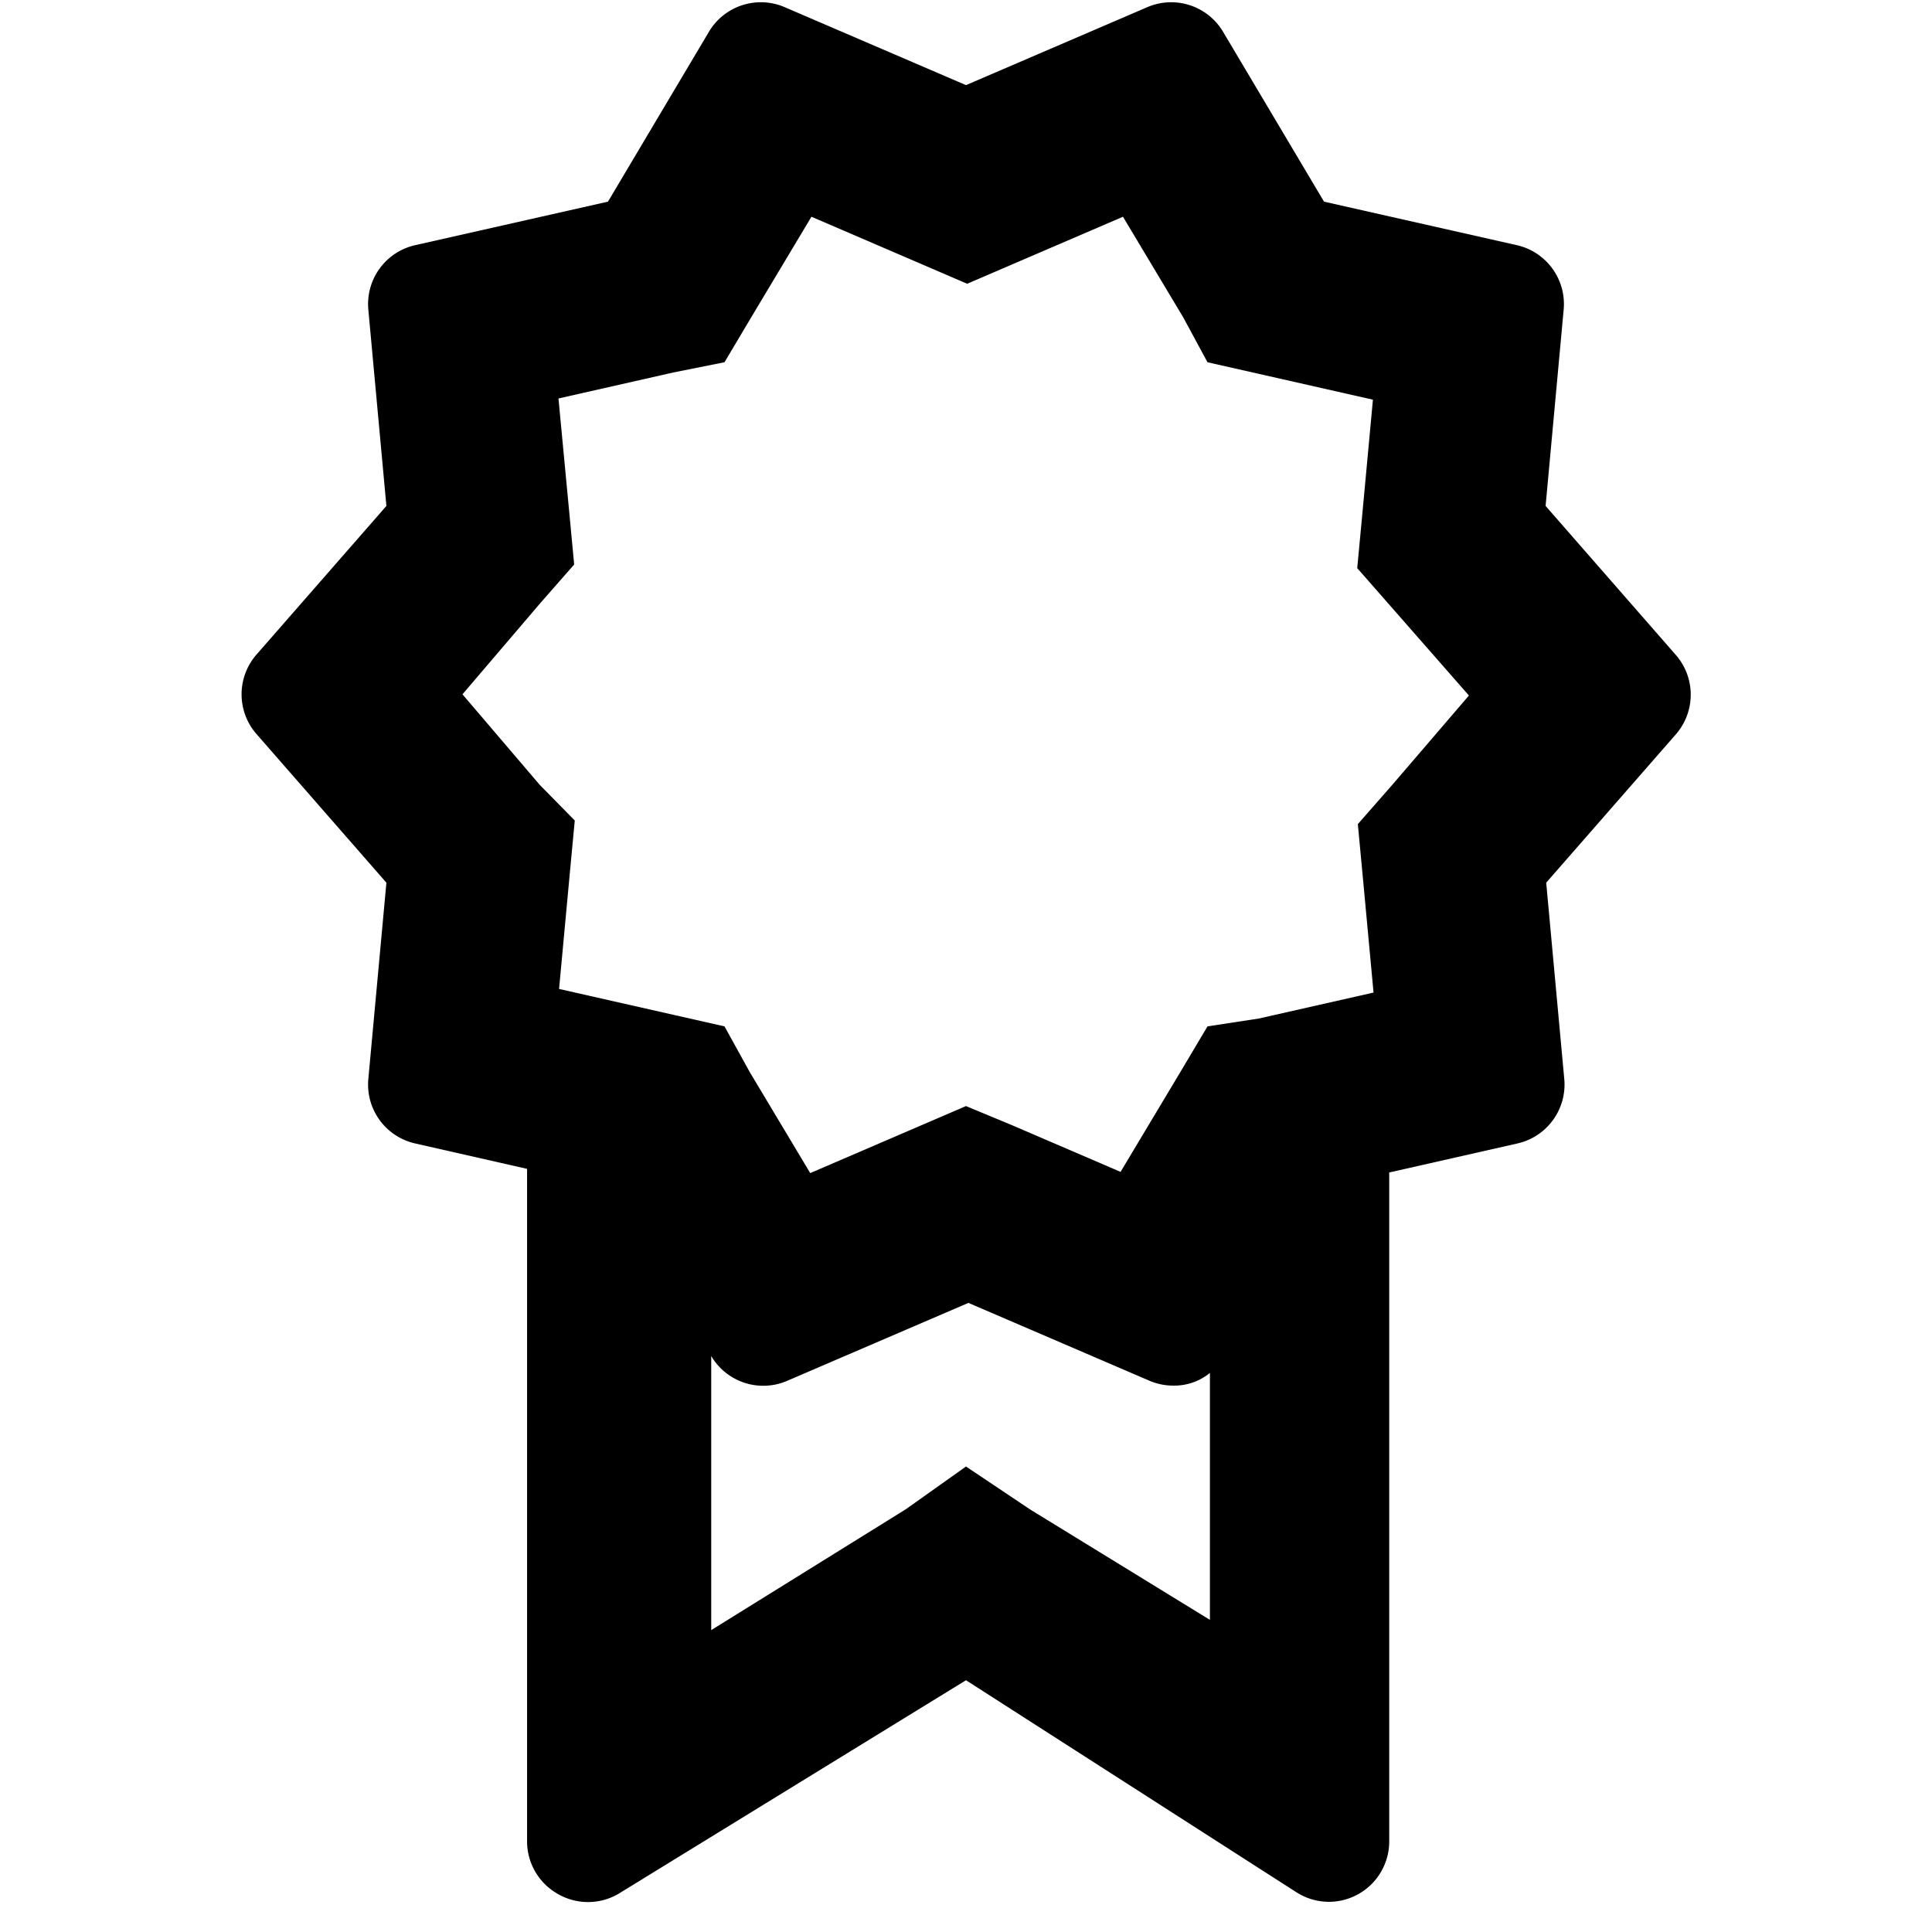 <svg xmlns="http://www.w3.org/2000/svg" viewBox="0 0 32 32" width="32" height="32">
	<path d="M27.75 10.84L25.6 8.38l.3-3.26a1 1 0 00-.78-1.06l-3.19-.72L20.26.53A1 1 0 0019 .12l-3 1.29-3-1.29a1 1 0 00-1.26.41l-1.67 2.81-3.19.72a1 1 0 00-.78 1.06l.3 3.26-2.15 2.46a1 1 0 000 1.32l2.15 2.46-.3 3.26a1 1 0 00.78 1.06l1.85.42V30.5a1 1 0 00.51.87 1 1 0 001 0L16 27.83l5.47 3.51a1 1 0 00.54.16 1 1 0 001-1V19.42l2.12-.48a1 1 0 00.78-1.06l-.3-3.26 2.15-2.46a1 1 0 00-.01-1.32zM23.06 13l-.57.65.08.85.18 1.94-1.9.43L20 17l-.44.74-1 1.67-1.79-.77-.77-.32-.79.34-1.79.77-1-1.67L12 17l-.84-.19-1.9-.43.18-1.94.08-.85-.58-.59-1.28-1.5L8.94 10l.57-.65-.08-.85-.18-1.9 1.9-.43L12 6l.44-.74 1-1.67 1.79.77.79.34.79-.34 1.79-.77 1 1.67.4.74.84.19 1.9.43-.18 1.94-.08.85.57.65 1.28 1.46zm-6 12L16 24.29 15 25l-3.22 2v-4.54a1 1 0 001.26.41l3-1.29 3 1.29a1 1 0 00.4.08.93.93 0 00.6-.21v4.09z"/>
</svg>